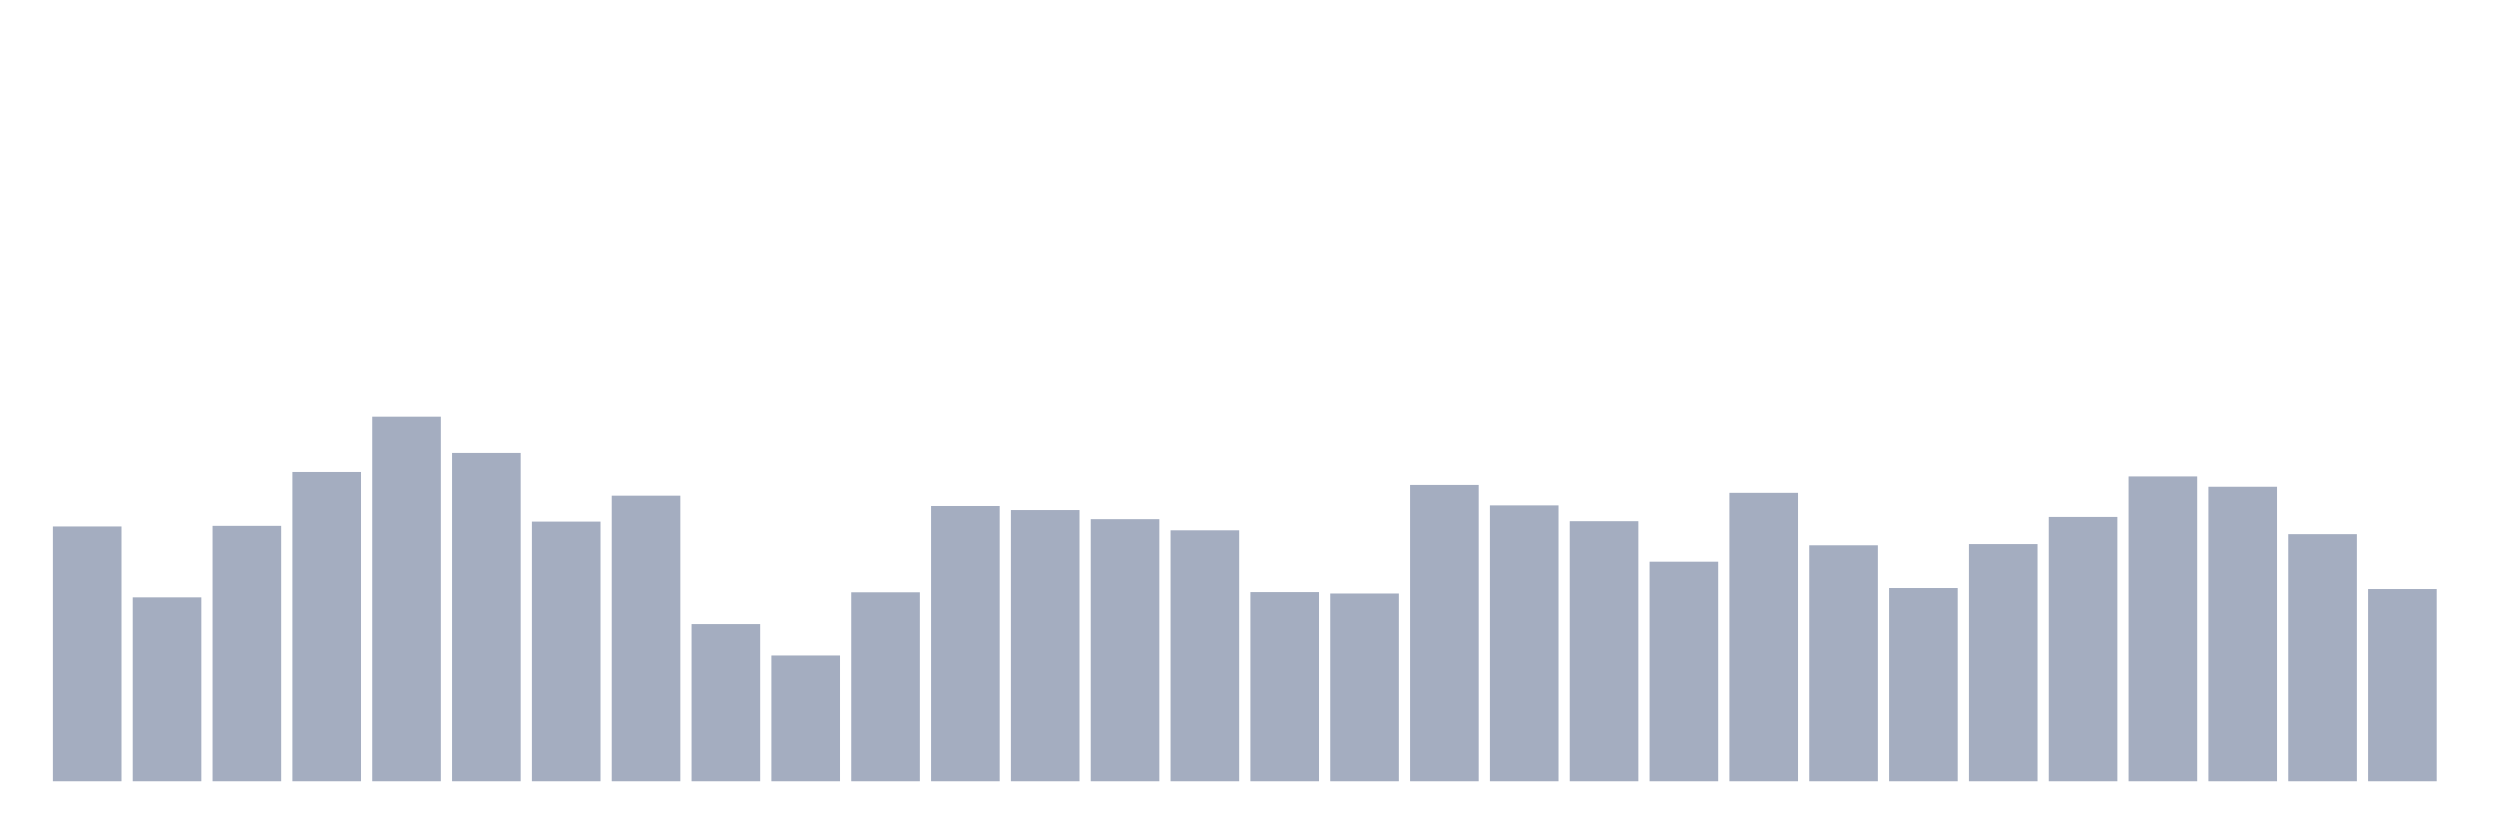<svg xmlns="http://www.w3.org/2000/svg" viewBox="0 0 480 160"><g transform="translate(10,10)"><rect class="bar" x="0.153" width="13.175" y="91.078" height="48.922" fill="rgb(164,173,192)"></rect><rect class="bar" x="15.482" width="13.175" y="104.689" height="35.311" fill="rgb(164,173,192)"></rect><rect class="bar" x="30.81" width="13.175" y="90.961" height="49.039" fill="rgb(164,173,192)"></rect><rect class="bar" x="46.138" width="13.175" y="80.617" height="59.383" fill="rgb(164,173,192)"></rect><rect class="bar" x="61.466" width="13.175" y="70" height="70" fill="rgb(164,173,192)"></rect><rect class="bar" x="76.794" width="13.175" y="76.961" height="63.039" fill="rgb(164,173,192)"></rect><rect class="bar" x="92.123" width="13.175" y="90.144" height="49.856" fill="rgb(164,173,192)"></rect><rect class="bar" x="107.451" width="13.175" y="85.167" height="54.833" fill="rgb(164,173,192)"></rect><rect class="bar" x="122.779" width="13.175" y="109.822" height="30.178" fill="rgb(164,173,192)"></rect><rect class="bar" x="138.107" width="13.175" y="115.85" height="24.15" fill="rgb(164,173,192)"></rect><rect class="bar" x="153.436" width="13.175" y="103.717" height="36.283" fill="rgb(164,173,192)"></rect><rect class="bar" x="168.764" width="13.175" y="87.15" height="52.85" fill="rgb(164,173,192)"></rect><rect class="bar" x="184.092" width="13.175" y="87.928" height="52.072" fill="rgb(164,173,192)"></rect><rect class="bar" x="199.42" width="13.175" y="89.678" height="50.322" fill="rgb(164,173,192)"></rect><rect class="bar" x="214.748" width="13.175" y="91.817" height="48.183" fill="rgb(164,173,192)"></rect><rect class="bar" x="230.077" width="13.175" y="103.678" height="36.322" fill="rgb(164,173,192)"></rect><rect class="bar" x="245.405" width="13.175" y="103.95" height="36.05" fill="rgb(164,173,192)"></rect><rect class="bar" x="260.733" width="13.175" y="83.106" height="56.894" fill="rgb(164,173,192)"></rect><rect class="bar" x="276.061" width="13.175" y="87.033" height="52.967" fill="rgb(164,173,192)"></rect><rect class="bar" x="291.39" width="13.175" y="90.067" height="49.933" fill="rgb(164,173,192)"></rect><rect class="bar" x="306.718" width="13.175" y="97.844" height="42.156" fill="rgb(164,173,192)"></rect><rect class="bar" x="322.046" width="13.175" y="84.622" height="55.378" fill="rgb(164,173,192)"></rect><rect class="bar" x="337.374" width="13.175" y="94.694" height="45.306" fill="rgb(164,173,192)"></rect><rect class="bar" x="352.702" width="13.175" y="102.9" height="37.1" fill="rgb(164,173,192)"></rect><rect class="bar" x="368.031" width="13.175" y="94.461" height="45.539" fill="rgb(164,173,192)"></rect><rect class="bar" x="383.359" width="13.175" y="89.25" height="50.75" fill="rgb(164,173,192)"></rect><rect class="bar" x="398.687" width="13.175" y="81.472" height="58.528" fill="rgb(164,173,192)"></rect><rect class="bar" x="414.015" width="13.175" y="83.456" height="56.544" fill="rgb(164,173,192)"></rect><rect class="bar" x="429.344" width="13.175" y="92.556" height="47.444" fill="rgb(164,173,192)"></rect><rect class="bar" x="444.672" width="13.175" y="103.094" height="36.906" fill="rgb(164,173,192)"></rect></g></svg>